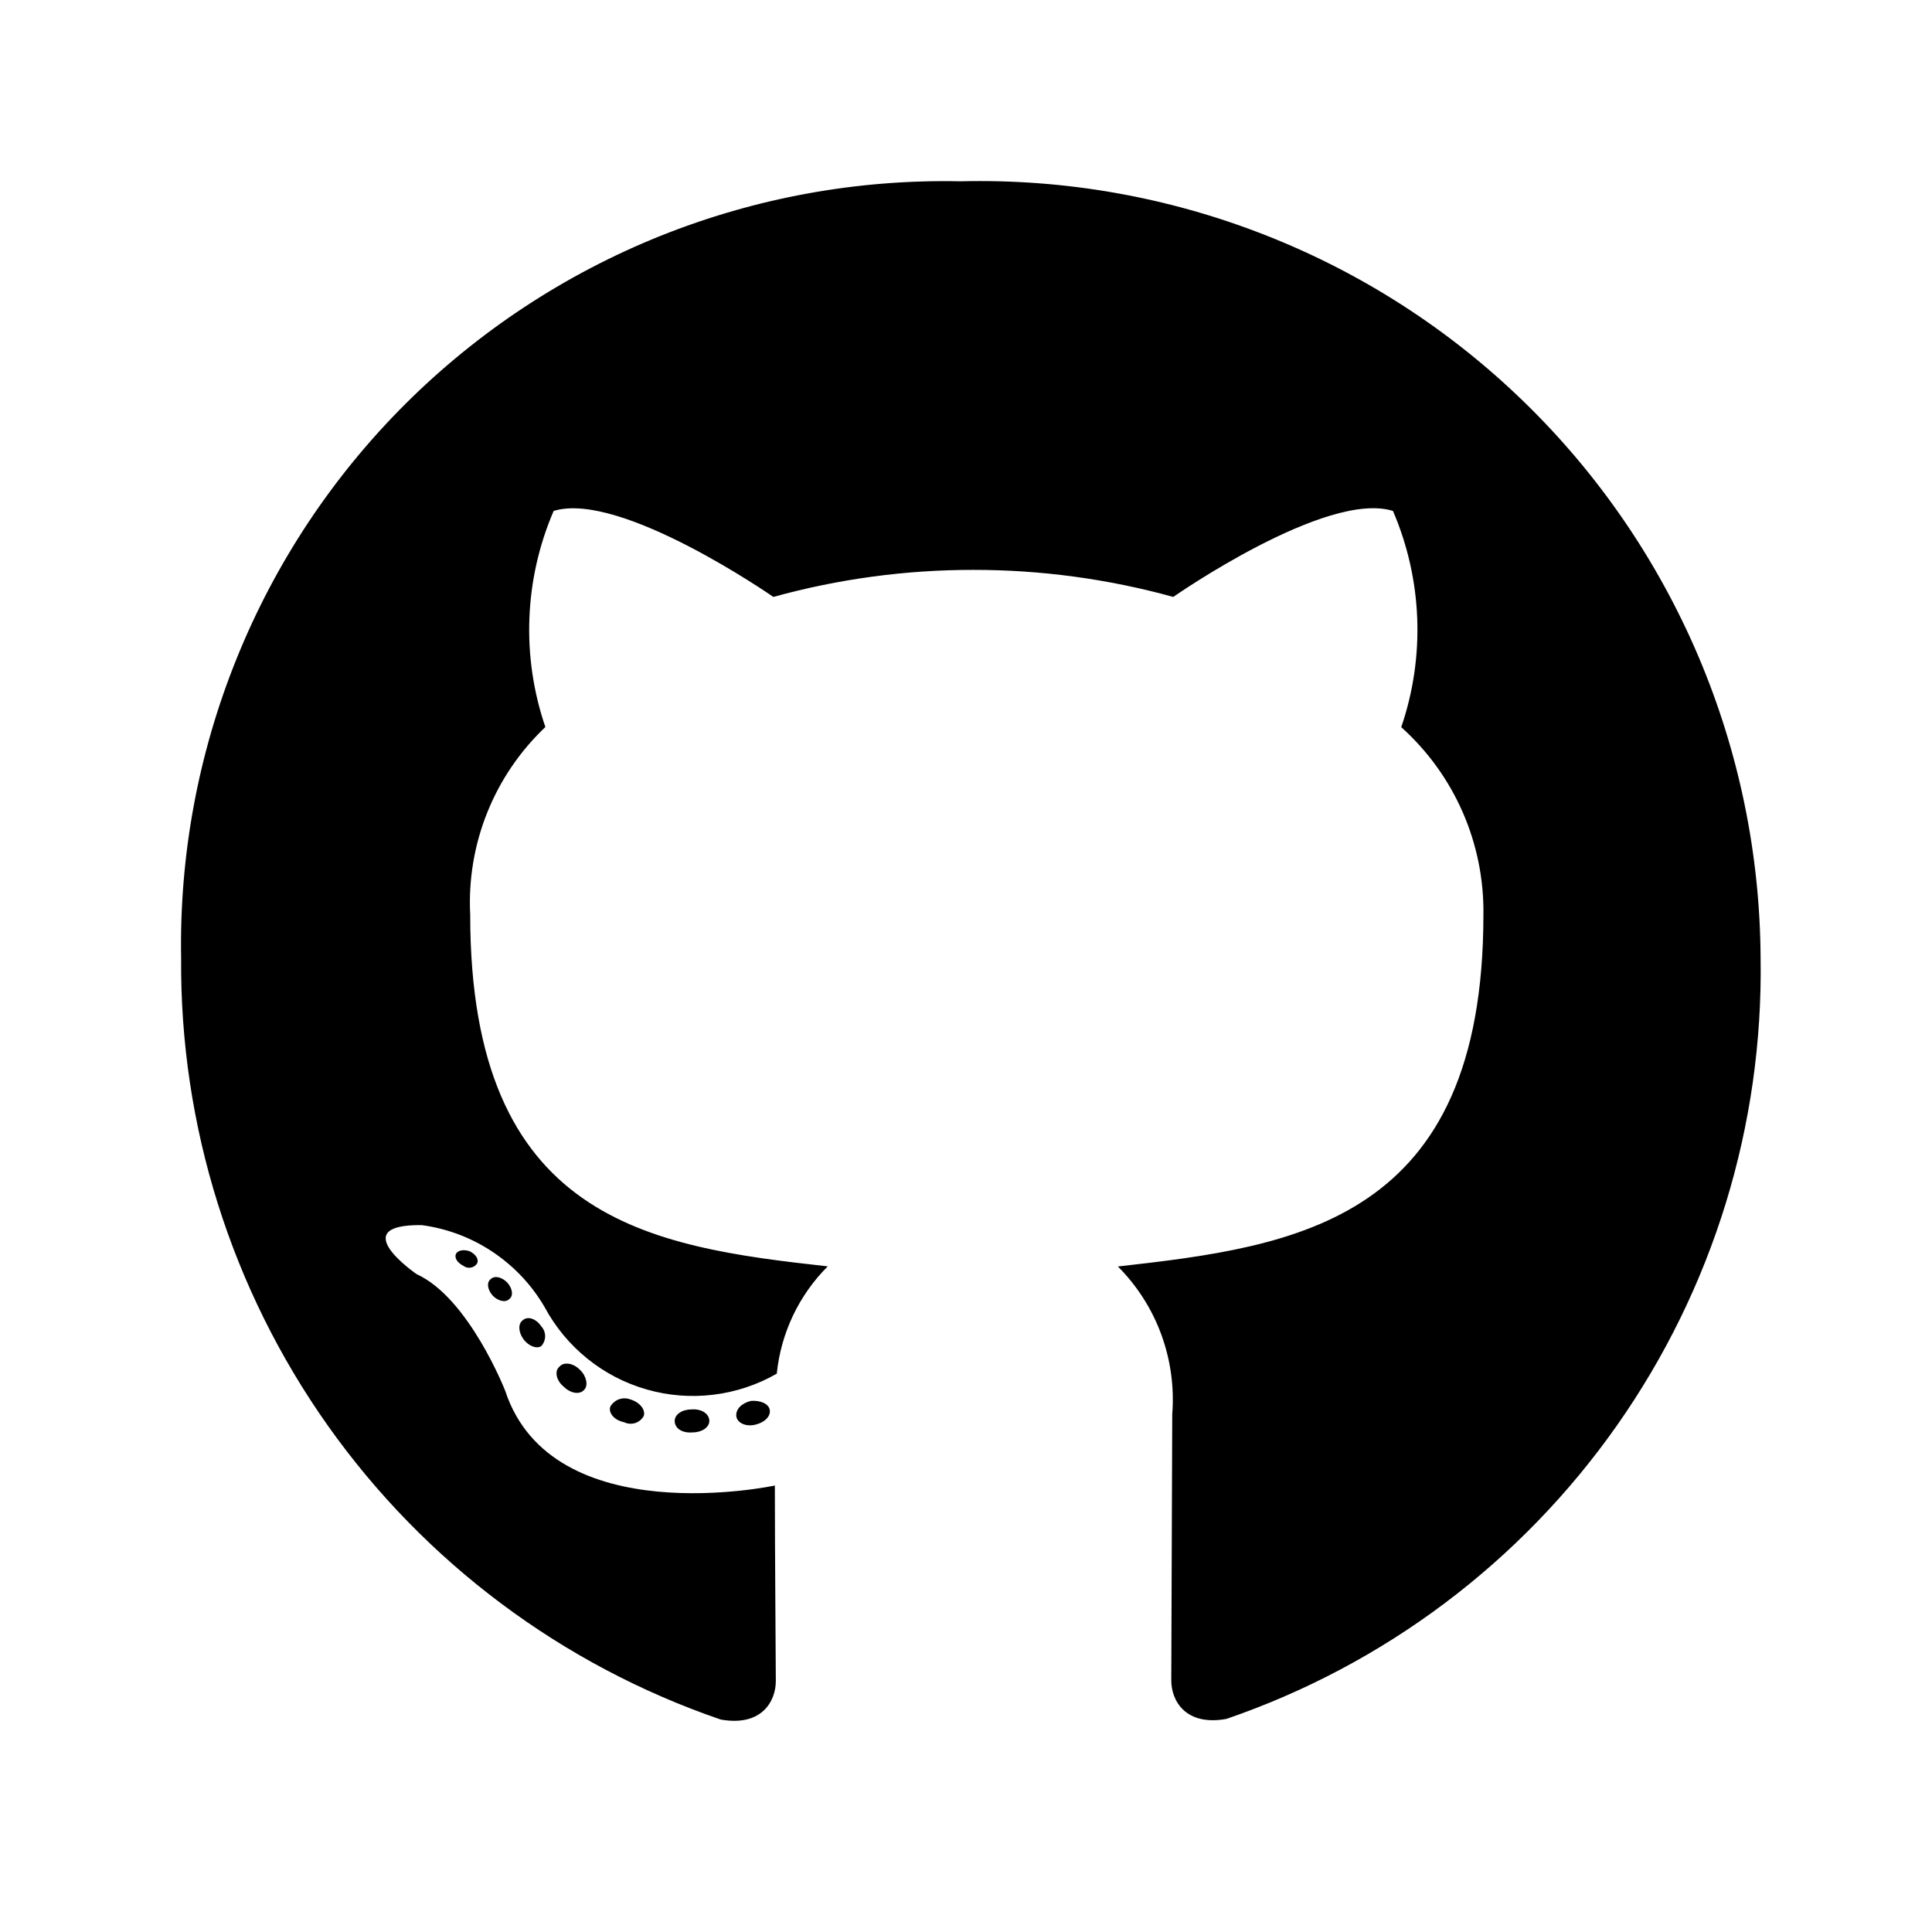 <svg width="32" height="32" viewBox="0 0 32 32" fill="none" xmlns="http://www.w3.org/2000/svg">
<g clip-path="url(#clip0_1_4)">
<path d="M11.749 23.535C11.749 23.414 11.612 23.329 11.449 23.345C11.296 23.345 11.175 23.429 11.175 23.535C11.175 23.656 11.296 23.741 11.475 23.725C11.627 23.724 11.749 23.64 11.749 23.535V23.535ZM10.109 23.298C10.072 23.403 10.178 23.525 10.336 23.556C10.393 23.584 10.46 23.589 10.521 23.57C10.582 23.55 10.633 23.508 10.663 23.451C10.695 23.346 10.594 23.224 10.436 23.177C10.376 23.155 10.31 23.156 10.251 23.177C10.191 23.2 10.141 23.242 10.109 23.297V23.298ZM12.439 23.203C12.286 23.24 12.181 23.34 12.196 23.461C12.212 23.566 12.349 23.635 12.507 23.598C12.665 23.561 12.765 23.461 12.75 23.355C12.735 23.249 12.592 23.192 12.439 23.203ZM15.909 3.003C14.208 2.967 12.517 3.275 10.937 3.908C9.358 4.542 7.923 5.487 6.717 6.688C5.512 7.889 4.561 9.321 3.923 10.899C3.284 12.476 2.97 14.166 3 15.867C2.978 18.642 3.829 21.353 5.433 23.617C7.037 25.88 9.313 27.582 11.938 28.481C12.613 28.602 12.85 28.181 12.85 27.843C12.85 27.516 12.834 25.713 12.834 24.605C12.834 24.605 9.143 25.396 8.367 23.034C8.367 23.034 7.767 21.499 6.901 21.104C6.901 21.104 5.693 20.276 6.985 20.292C7.406 20.348 7.808 20.5 8.161 20.736C8.514 20.972 8.809 21.285 9.022 21.652C9.198 21.98 9.439 22.27 9.729 22.504C10.019 22.738 10.353 22.912 10.712 23.014C11.07 23.117 11.445 23.146 11.815 23.101C12.185 23.056 12.543 22.938 12.866 22.752C12.934 22.08 13.232 21.452 13.71 20.975C10.762 20.648 7.788 20.221 7.788 15.148C7.759 14.571 7.855 13.995 8.07 13.459C8.285 12.922 8.614 12.439 9.033 12.042C8.633 10.873 8.682 9.598 9.17 8.463C10.27 8.12 12.809 9.887 12.809 9.887C13.888 9.589 15.002 9.438 16.121 9.439C17.24 9.438 18.354 9.589 19.433 9.887C19.433 9.887 21.97 8.115 23.072 8.463C23.56 9.598 23.609 10.875 23.209 12.044C23.644 12.435 23.991 12.914 24.226 13.45C24.46 13.985 24.578 14.565 24.57 15.15C24.57 20.239 21.464 20.645 18.516 20.977C18.834 21.296 19.079 21.68 19.234 22.102C19.389 22.524 19.451 22.975 19.416 23.424C19.411 25.203 19.4 27.403 19.4 27.833C19.4 28.176 19.643 28.592 20.312 28.471C22.928 27.574 25.193 25.872 26.783 23.608C28.373 21.345 29.205 18.637 29.161 15.871C29.153 14.151 28.802 12.449 28.129 10.867C27.455 9.284 26.473 7.851 25.239 6.653C24.005 5.454 22.544 4.514 20.942 3.888C19.34 3.261 17.629 2.96 15.909 3.003V3.003ZM8.126 21.188C8.057 21.241 8.073 21.362 8.163 21.462C8.247 21.546 8.369 21.583 8.437 21.515C8.506 21.462 8.49 21.341 8.4 21.241C8.316 21.156 8.194 21.119 8.126 21.188ZM7.556 20.761C7.519 20.83 7.572 20.914 7.677 20.967C7.694 20.98 7.713 20.989 7.734 20.994C7.754 20.999 7.776 20.999 7.796 20.996C7.817 20.992 7.837 20.985 7.855 20.974C7.873 20.962 7.888 20.947 7.9 20.93C7.937 20.861 7.884 20.777 7.779 20.724C7.678 20.692 7.593 20.708 7.556 20.761ZM9.265 22.638C9.181 22.707 9.212 22.865 9.334 22.965C9.455 23.086 9.608 23.102 9.677 23.018C9.746 22.949 9.714 22.791 9.608 22.691C9.492 22.57 9.333 22.554 9.265 22.638ZM8.665 21.863C8.581 21.916 8.581 22.053 8.665 22.174C8.749 22.295 8.892 22.348 8.965 22.295C9.006 22.25 9.029 22.192 9.029 22.131C9.029 22.071 9.006 22.012 8.965 21.968C8.885 21.847 8.748 21.794 8.664 21.863H8.665Z" fill="black"/>
</g>
<defs>
<clipPath id="clip0_1_4">
<rect width="32" height="32" fill="white"/>
</clipPath>
</defs>
</svg>

